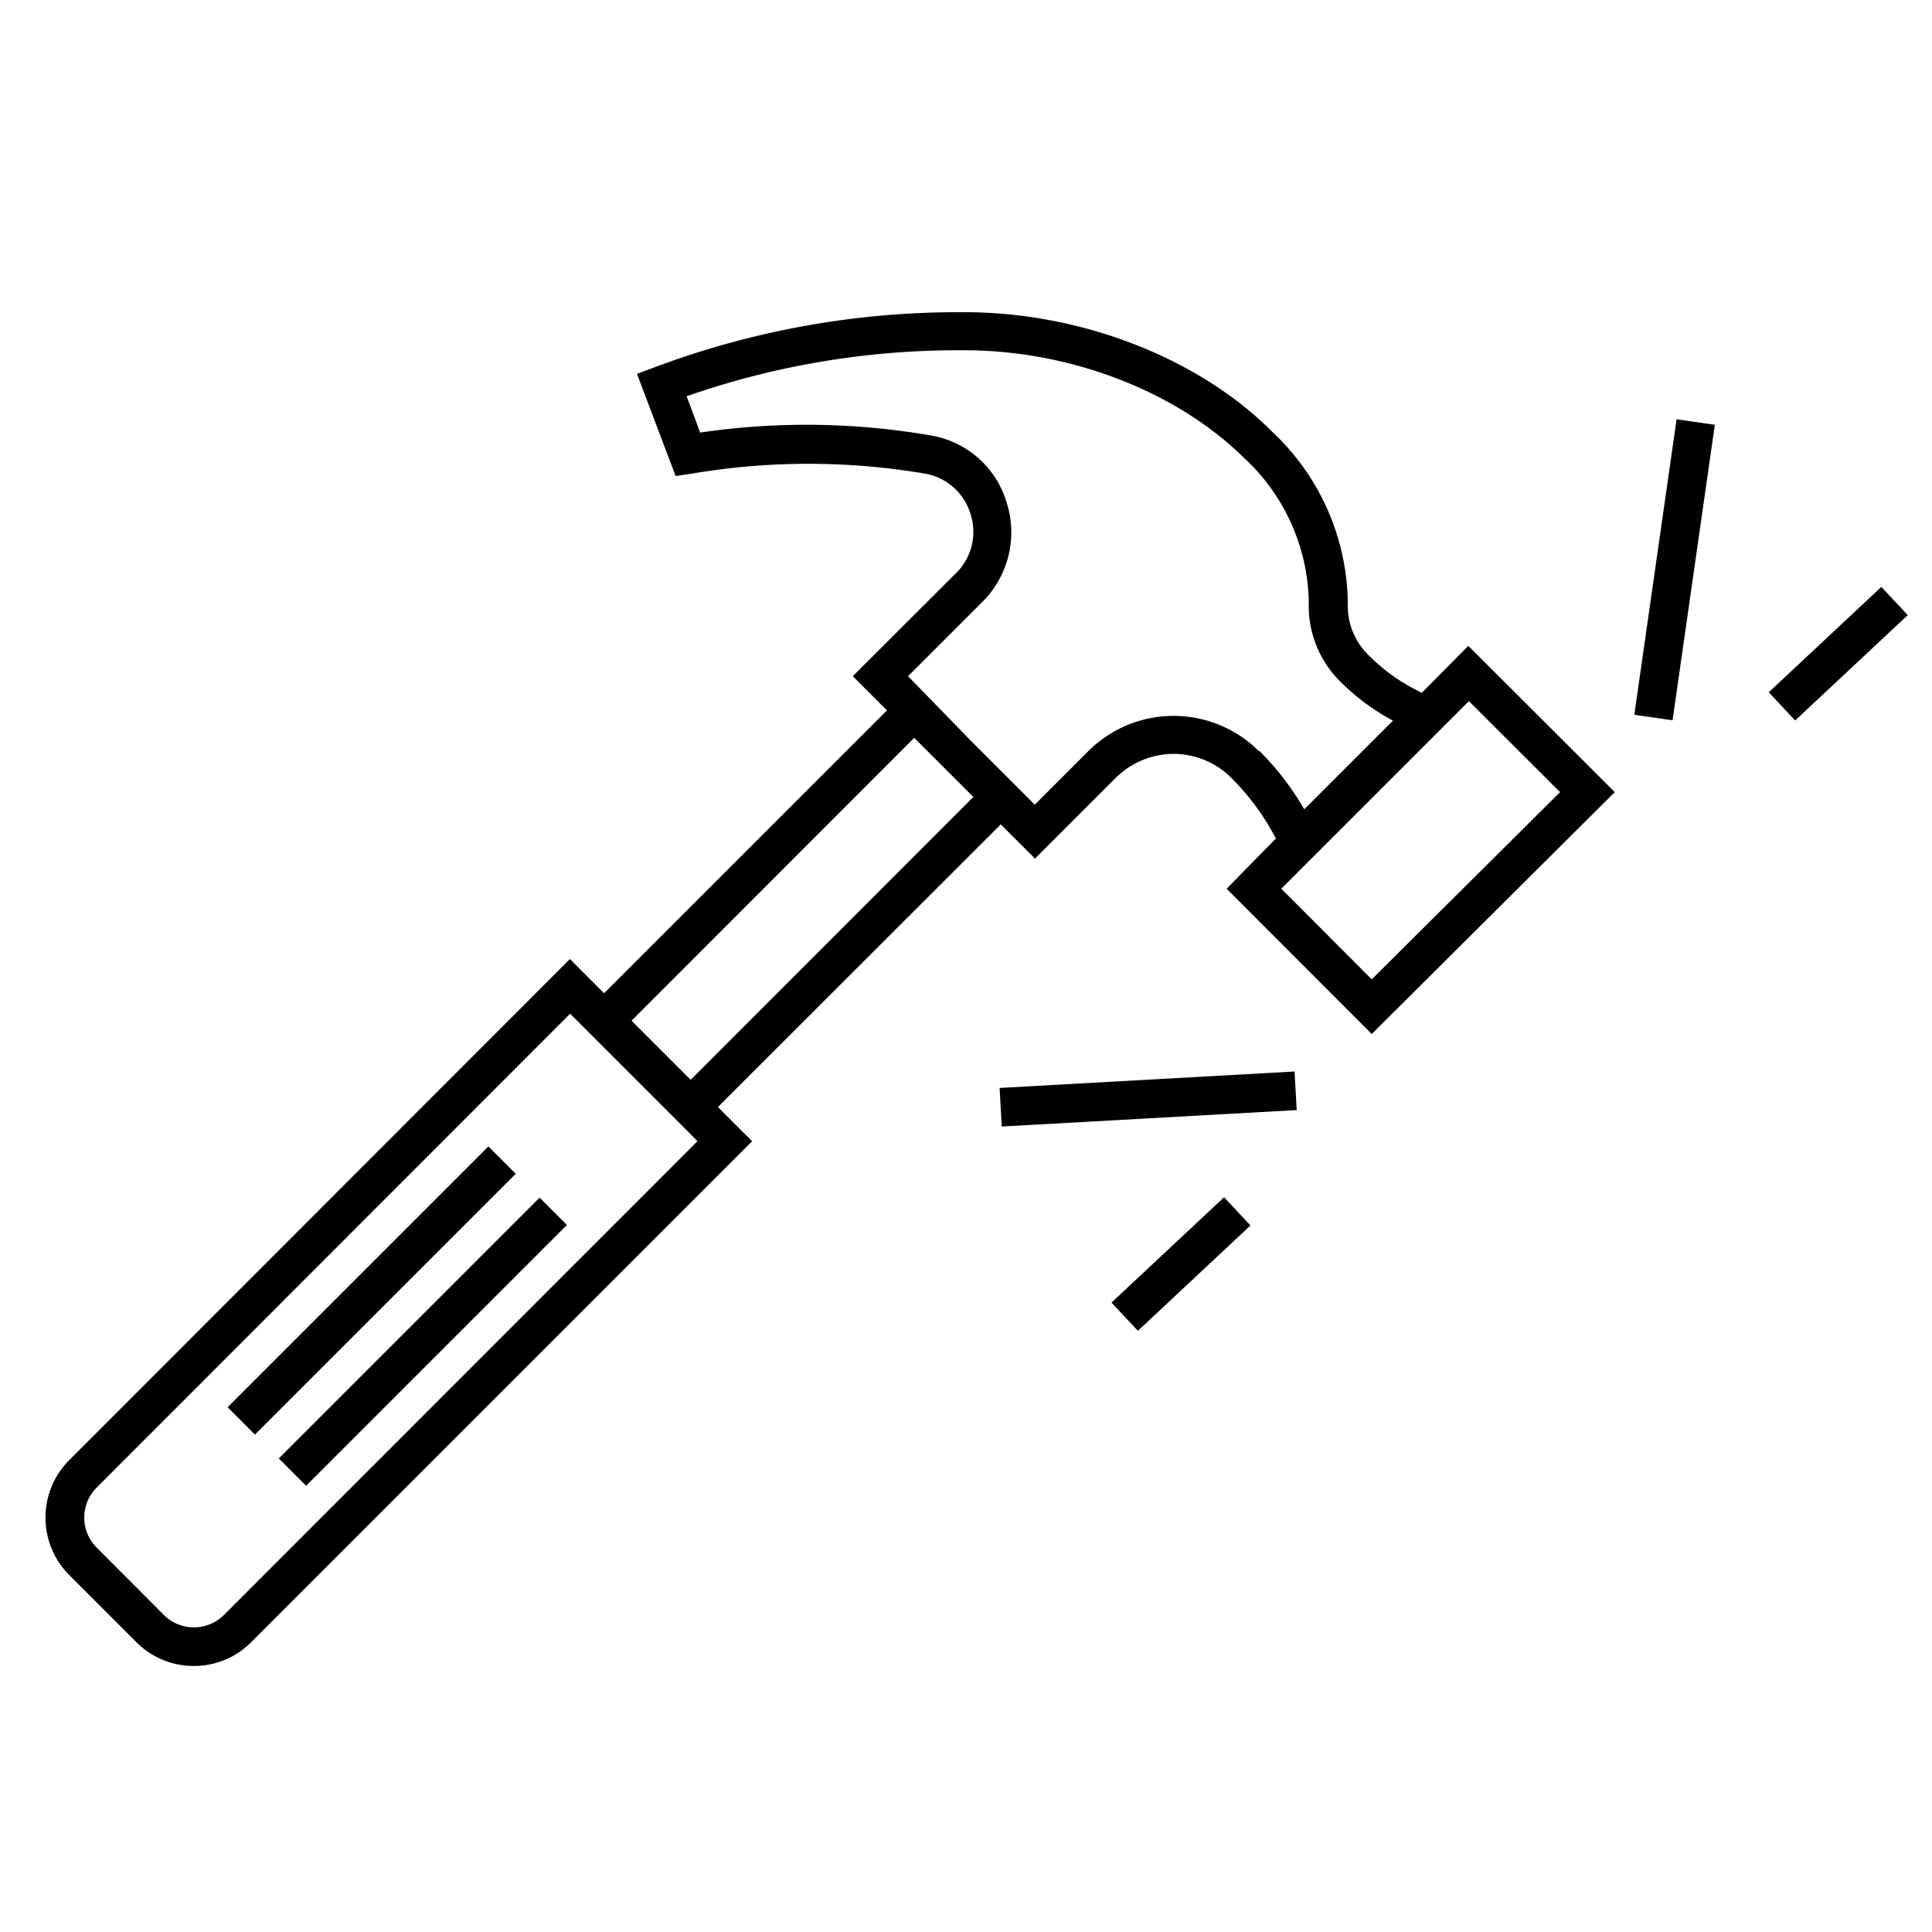 <svg height='300px' width='300px'  fill="#000000" xmlns="http://www.w3.org/2000/svg" data-name="Layer 1" viewBox="0 0 100 100" x="0px" y="0px"><title>icons_g</title><path d="M73.59,35.86l-.17-.09a9.56,9.56,0,0,1-2.72-2,3.56,3.56,0,0,1-.94-2.47v-.22a12.33,12.33,0,0,0-3.93-8.75c-3.79-3.8-9.88-6.17-15.89-6.17h-.1A44.7,44.7,0,0,0,33.91,19l-.94.35,2,5.29.81-.12a36.05,36.05,0,0,1,12.13,0,3,3,0,0,1,2.32,2.07,3,3,0,0,1-.76,3.09L44.14,35l1.77,1.77L31.27,51.41l-1.77-1.77L3.58,75.58a4.21,4.21,0,0,0,0,5.94L7.06,85a4.18,4.18,0,0,0,3,1.23h0A4.16,4.16,0,0,0,13,85L38.93,59.07l-1.77-1.77L51.8,42.67l1.77,1.77,4.17-4.17a4.3,4.3,0,0,1,3-1.25,4.23,4.23,0,0,1,3,1.25,12.76,12.76,0,0,1,2.3,3.13L63.49,46,71,53.52,83.58,41,76,33.43ZM36.1,59.07,11.59,83.59a2.17,2.17,0,0,1-1.55.64h0a2.19,2.19,0,0,1-1.56-.64L5,80.1A2.2,2.2,0,0,1,5,77L29.51,52.47l.35.35h0l5.89,5.89Zm-.35-3.18-3.06-3.06L47.32,38.19l1.53,1.53,1.53,1.53Zm29.42-17a6.25,6.25,0,0,0-8.85,0l-2.76,2.76-.35-.35h0l-2.95-2.95L47,35l3.88-3.88A5.07,5.07,0,0,0,52.1,26a4.94,4.94,0,0,0-3.86-3.45,37.7,37.7,0,0,0-12-.16l-.7-1.88a42.6,42.6,0,0,1,14.29-2.38h.09c5.5,0,11,2.14,14.48,5.58a10.39,10.39,0,0,1,3.34,7.34v.23a5.49,5.49,0,0,0,1.5,3.86,11.49,11.49,0,0,0,2.86,2.16l-4.59,4.59A14.75,14.75,0,0,0,65.17,38.85ZM71,50.69,66.32,46l1.08-1.08h0l8.45-8.45h0l.18-.18L80.75,41Z"></path><rect x="12.34" y="68.44" width="19.09" height="2" transform="translate(-42.69 35.82) rotate(-45)"></rect><rect x="9.69" y="65.79" width="19.09" height="2" transform="translate(-41.59 33.17) rotate(-45)"></rect><rect x="78.95" y="28.48" width="15.45" height="2" transform="translate(45.22 111.12) rotate(-81.86)"></rect><rect x="51.79" y="55.88" width="15.29" height="2" transform="translate(-3.08 3.4) rotate(-3.19)"></rect><rect x="57.13" y="64.42" width="7.98" height="2" transform="translate(-28.2 59.42) rotate(-43.1)"></rect><rect x="91.16" y="32.84" width="7.98" height="2" transform="translate(2.55 74.14) rotate(-43.1)"></rect></svg>
